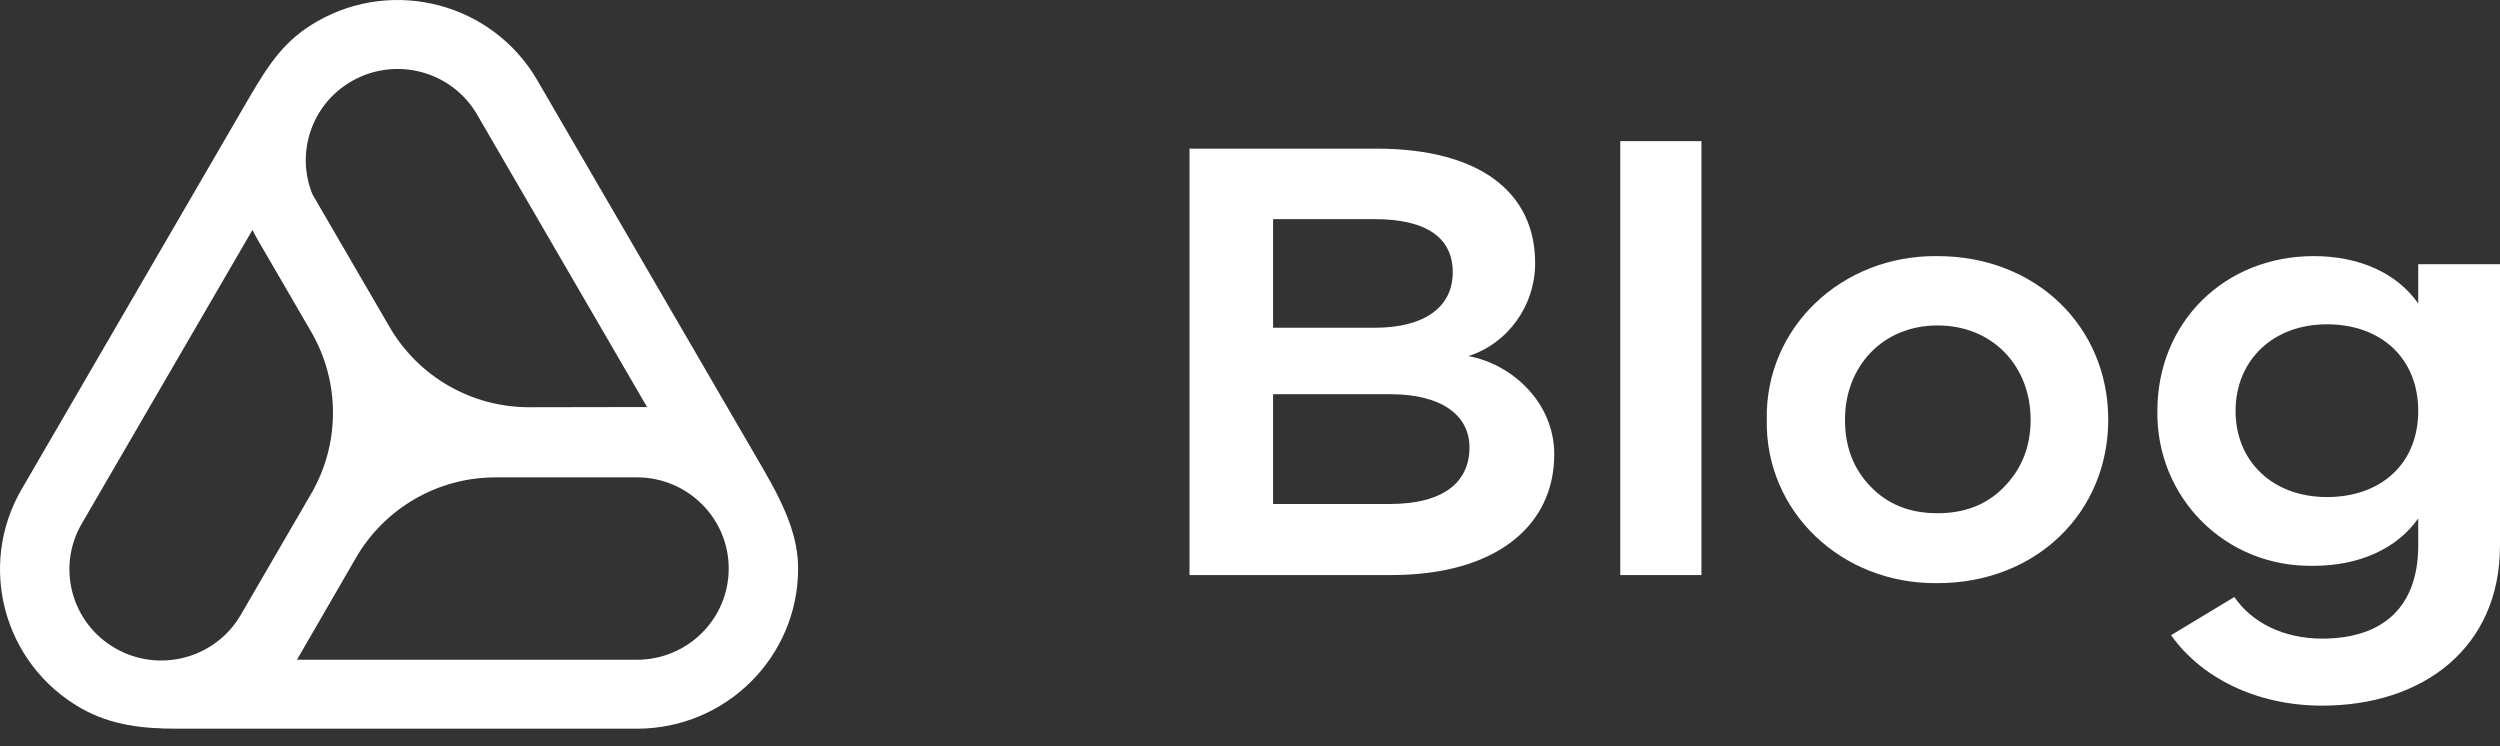 <svg width="124" height="37" viewBox="0 0 124 37" fill="none" xmlns="http://www.w3.org/2000/svg">
<rect x="0" y="0" width="124" height="37" fill="#333333" stroke="none"/>
<path fill-rule="evenodd" clip-rule="evenodd" d="M12.354 4.855L1.073 24.266C-1.135 28.065 0.175 32.923 3.999 35.117C5.504 35.98 7.098 36.143 8.78 36.143L31.59 36.143C36.006 36.143 39.586 32.587 39.586 28.2C39.586 26.691 39.008 25.243 37.861 23.272L26.645 3.973C24.437 0.174 19.547 -1.128 15.723 1.066C14.153 1.966 13.382 3.096 12.354 4.855ZM15.432 16.452C16.877 18.938 16.877 22.007 15.432 24.492L11.941 30.5C10.683 32.663 7.898 33.404 5.72 32.155C3.542 30.906 2.796 28.14 4.054 25.976L12.522 11.404C12.607 11.577 12.698 11.747 12.796 11.916L15.432 16.452ZM26.254 20.199C23.4 20.205 20.759 18.689 19.324 16.221L15.502 9.648C14.655 7.587 15.449 5.171 17.444 4.027C19.622 2.778 22.407 3.519 23.664 5.683L32.094 20.189L26.254 20.199ZM14.729 32.724L31.59 32.724C34.105 32.724 36.144 30.699 36.144 28.2C36.144 25.702 34.105 23.677 31.59 23.677L24.578 23.677C21.723 23.677 19.084 25.198 17.654 27.669L14.729 32.724Z" fill="white"/>
<path d="M76.143 13.047C76.143 9.579 73.449 7.373 68.267 7.373H59V28.523H69.007C74.189 28.523 77.091 26.087 77.091 22.533C77.091 19.983 75.018 18.062 72.827 17.661C74.751 17.059 76.143 15.197 76.143 13.047ZM72.057 13.506C72.057 15.225 70.666 16.257 68.178 16.257H63.145V10.869H68.178C70.784 10.869 72.057 11.815 72.057 13.506ZM72.886 22.189C72.886 23.909 71.613 24.998 68.919 24.998H63.145V19.553H68.978C71.435 19.553 72.886 20.556 72.886 22.189Z" fill="white"/>
<path d="M84.391 7H80.365V28.523H84.391V7Z" fill="white"/>
<path d="M87.632 20.814C87.544 25.37 91.334 28.982 96.1 28.924C100.986 28.924 104.568 25.428 104.568 20.814C104.568 16.2 100.986 12.703 96.1 12.703C91.334 12.646 87.544 16.257 87.632 20.814ZM100.719 20.814C100.719 22.161 100.275 23.25 99.416 24.138C98.558 25.027 97.462 25.456 96.1 25.456C94.738 25.456 93.643 25.027 92.784 24.138C91.926 23.25 91.511 22.161 91.511 20.814C91.511 18.177 93.376 16.142 96.1 16.142C98.854 16.142 100.719 18.177 100.719 20.814Z" fill="white"/>
<path d="M119.944 13.104V15.053C118.878 13.534 117.012 12.703 114.762 12.703C110.321 12.703 107.005 15.999 107.005 20.384C106.946 24.654 110.351 28.151 114.762 28.064C116.983 28.064 118.878 27.233 119.944 25.714V27.061C119.944 30.071 118.226 31.675 115.177 31.675C113.252 31.675 111.683 30.873 110.824 29.612L107.686 31.504C109.137 33.567 111.861 35 115.177 35C120.181 35 124 32.134 124 27.061V13.104H119.944ZM119.944 20.384C119.944 22.992 118.108 24.654 115.414 24.654C112.719 24.654 110.884 22.877 110.884 20.384C110.884 17.89 112.719 16.085 115.414 16.085C118.108 16.085 119.944 17.776 119.944 20.384Z" fill="white"/>
</svg>
